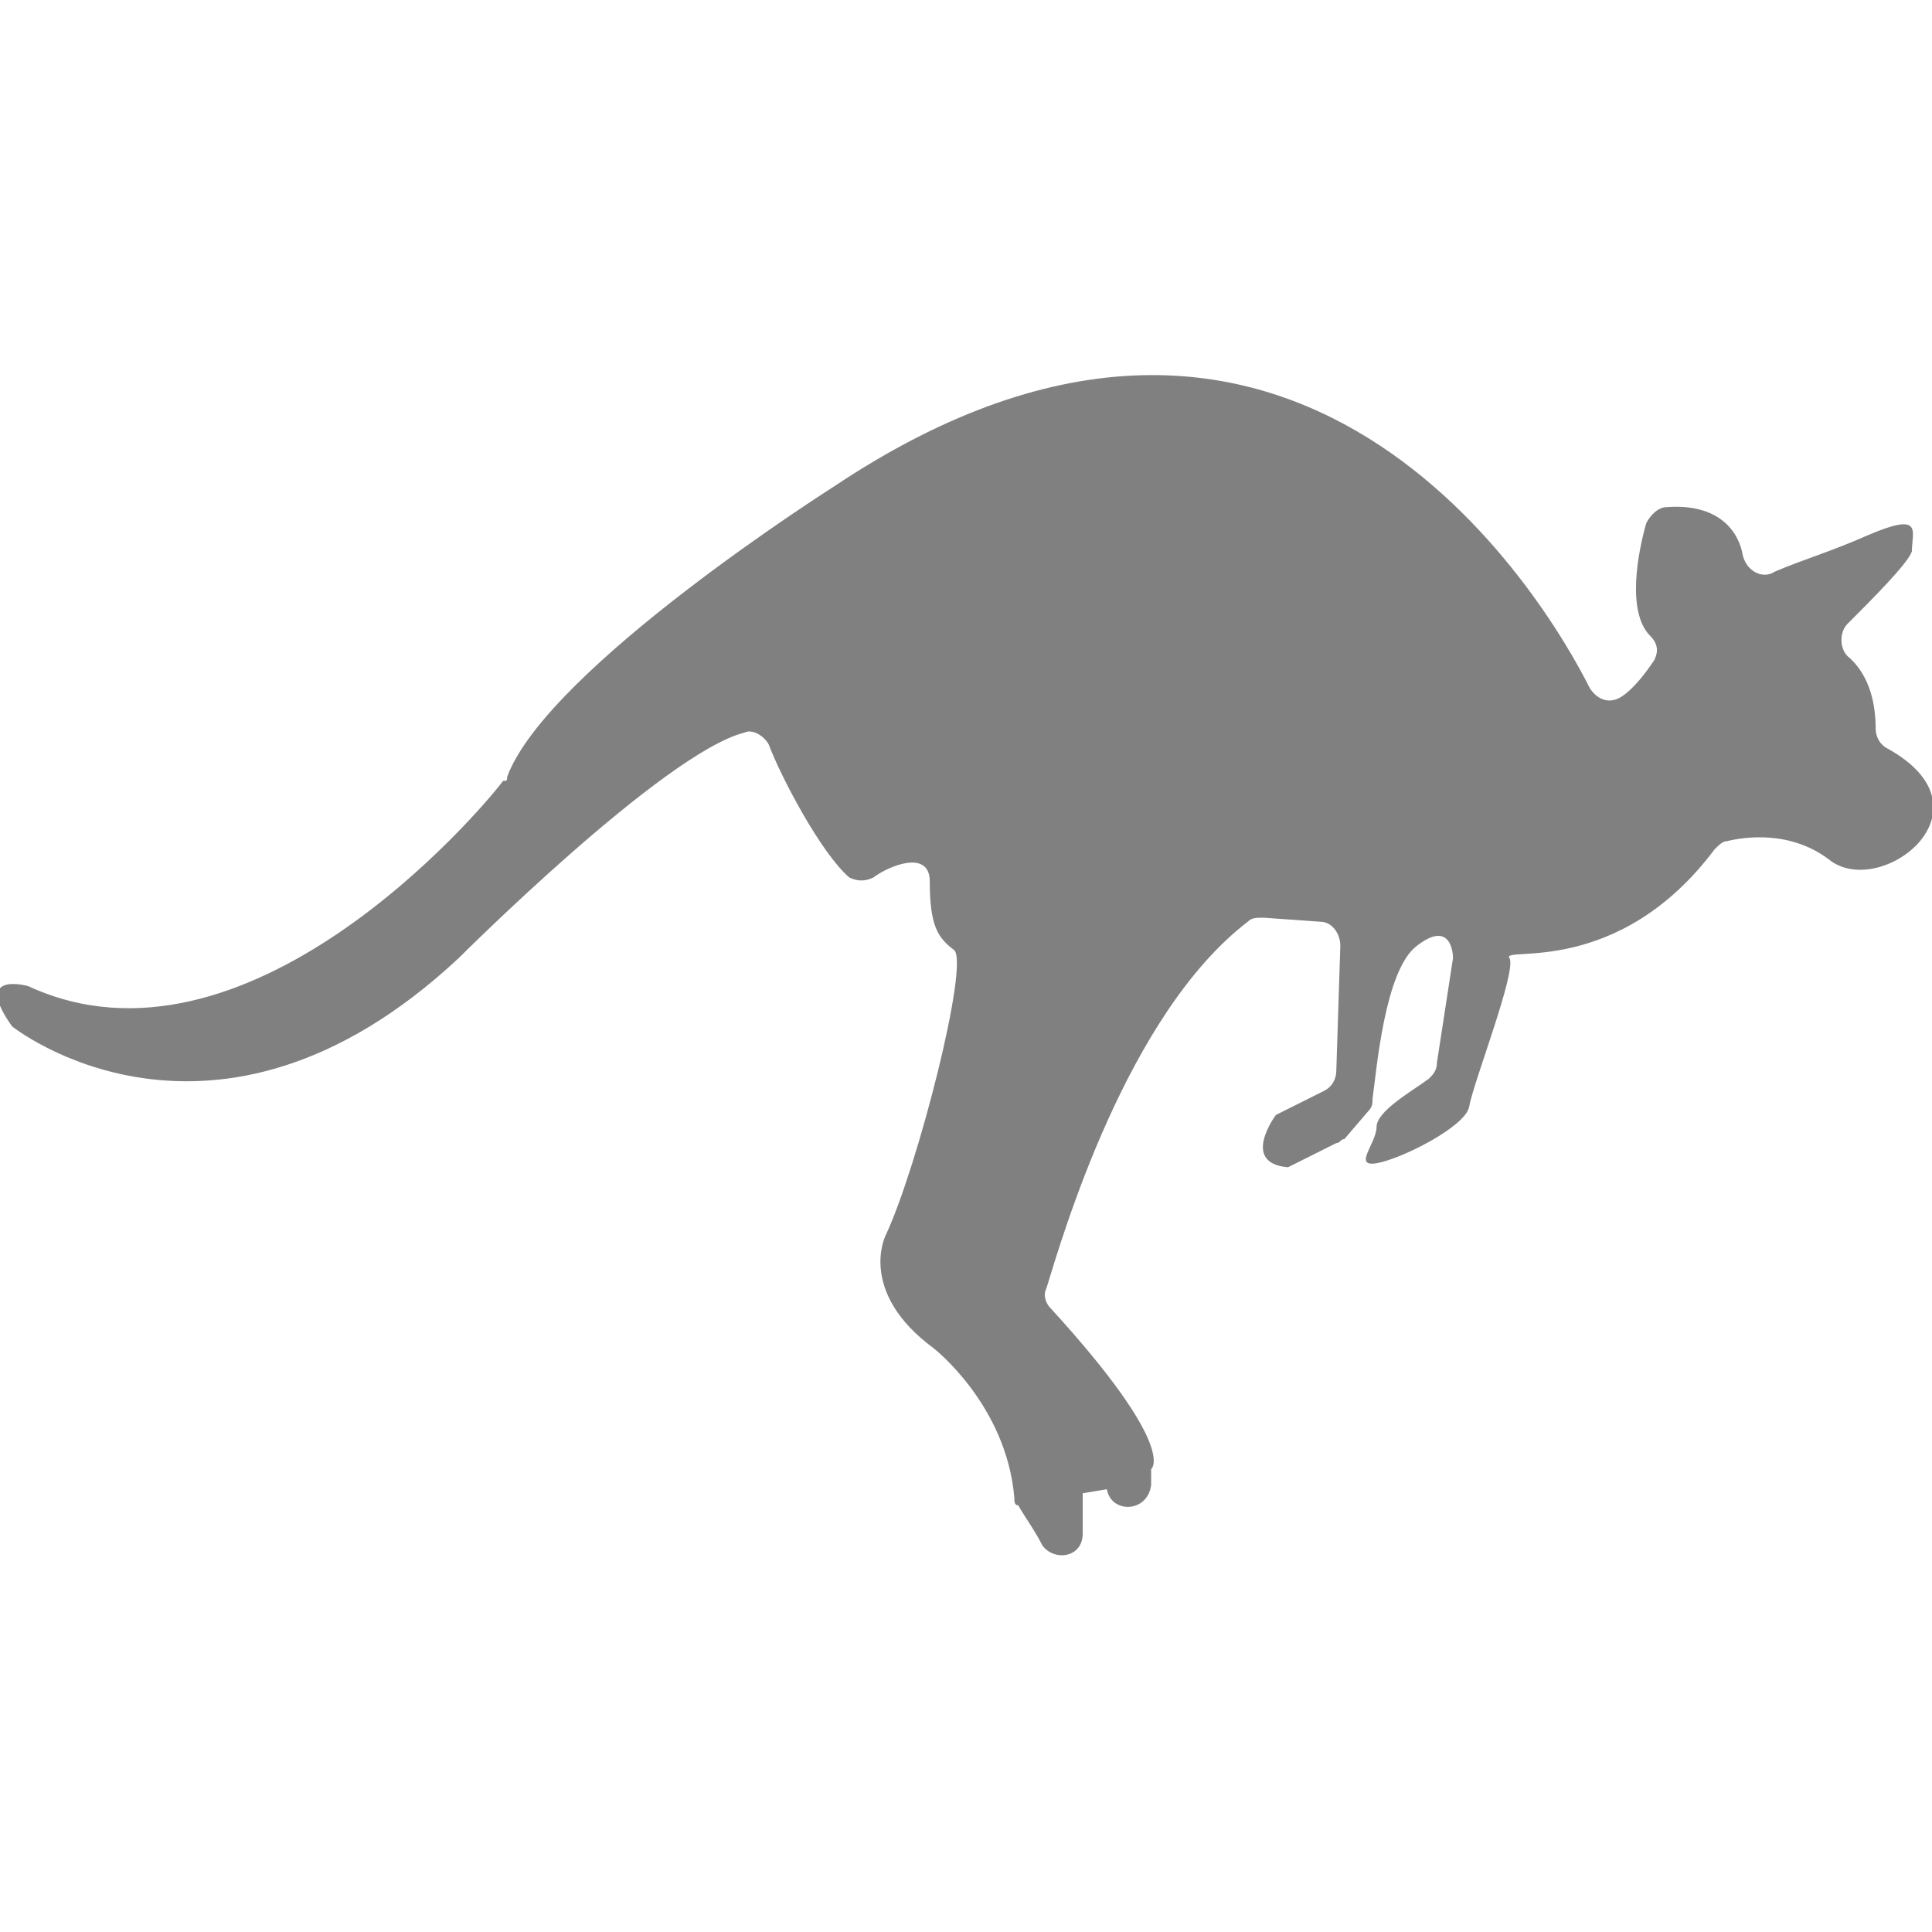 <?xml version="1.0" encoding="utf-8"?>
<!-- Generator: Adobe Illustrator 19.1.0, SVG Export Plug-In . SVG Version: 6.00 Build 0)  -->
<svg version="1.1" id="Layer_1" xmlns="http://www.w3.org/2000/svg" xmlns:xlink="http://www.w3.org/1999/xlink" x="0px" y="0px"
	 viewBox="0 0 48 48" style="enable-background:new 0 0 48 48;" xml:space="preserve">
<style type="text/css">
	.st0{fill:#808080;}
</style>
<path class="st0" d="M40.3,17.3c-0.3,0.2-0.6,0.1-0.8-0.2c-1.1-2.2-7.3-12.7-18.8-5c0,0-7.1,4.5-8.1,7.2c0,0.1,0,0.1-0.1,0.1
	c-0.6,0.8-6.4,7.6-11.8,5.1c0,0-1.4-0.4-0.4,1c0,0,5,4,11.1-1.7c0,0,5.1-5.1,7.1-5.6c0.2-0.1,0.5,0.1,0.6,0.3c0.3,0.8,1.3,2.7,2,3.3
	c0.2,0.1,0.4,0.1,0.6,0c0.4-0.3,1.4-0.7,1.4,0.1c0,1.1,0.2,1.4,0.6,1.7S22.8,29,22,30.7c0,0-0.7,1.4,1.2,2.8c0,0,1.8,1.4,2,3.7
	c0,0.1,0,0.2,0.1,0.2c0.1,0.2,0.4,0.6,0.6,1c0.3,0.4,1,0.3,1-0.3l0-1l0.6-0.1l0,0c0.1,0.6,1,0.6,1.1-0.1l0-0.4c0,0,0.7-0.5-2.5-4
	c-0.1-0.1-0.2-0.3-0.1-0.5c0.4-1.3,2-6.8,5-9.1c0.1-0.1,0.2-0.1,0.4-0.1l1.4,0.1c0.3,0,0.5,0.3,0.5,0.6l-0.1,3.1
	c0,0.2-0.1,0.4-0.3,0.5l-1.2,0.6c0,0-0.9,1.2,0.3,1.3l1.2-0.6c0.1,0,0.1-0.1,0.2-0.1l0.6-0.7c0.1-0.1,0.1-0.2,0.1-0.3
	c0.1-0.7,0.3-3.2,1.1-3.8c0.9-0.7,0.9,0.3,0.9,0.3l-0.4,2.6c0,0.2-0.1,0.3-0.2,0.4c-0.4,0.3-1.3,0.8-1.3,1.2c0,0.4-0.6,1,0,0.9
	c0.6-0.1,2.2-0.9,2.3-1.4c0.1-0.6,1.2-3.4,1-3.7c-0.2-0.3,2.7,0.5,5.1-2.7c0.1-0.1,0.2-0.2,0.3-0.2c0.4-0.1,1.6-0.3,2.6,0.5
	c1.3,0.9,4.1-1.3,1.4-2.8c-0.2-0.1-0.3-0.3-0.3-0.5c0-0.5-0.1-1.3-0.7-1.8c-0.2-0.2-0.2-0.6,0-0.8c0.6-0.6,1.5-1.5,1.6-1.8
	c0-0.5,0.3-1-1.1-0.4c-0.9,0.4-1.6,0.6-2.3,0.9c-0.3,0.2-0.7,0-0.8-0.4c-0.1-0.6-0.6-1.3-1.9-1.2c-0.2,0-0.4,0.2-0.5,0.4
	c-0.2,0.7-0.5,2.2,0.1,2.8c0.2,0.2,0.2,0.4,0.1,0.6C40.9,16.7,40.6,17.1,40.3,17.3z"/>
</svg>
